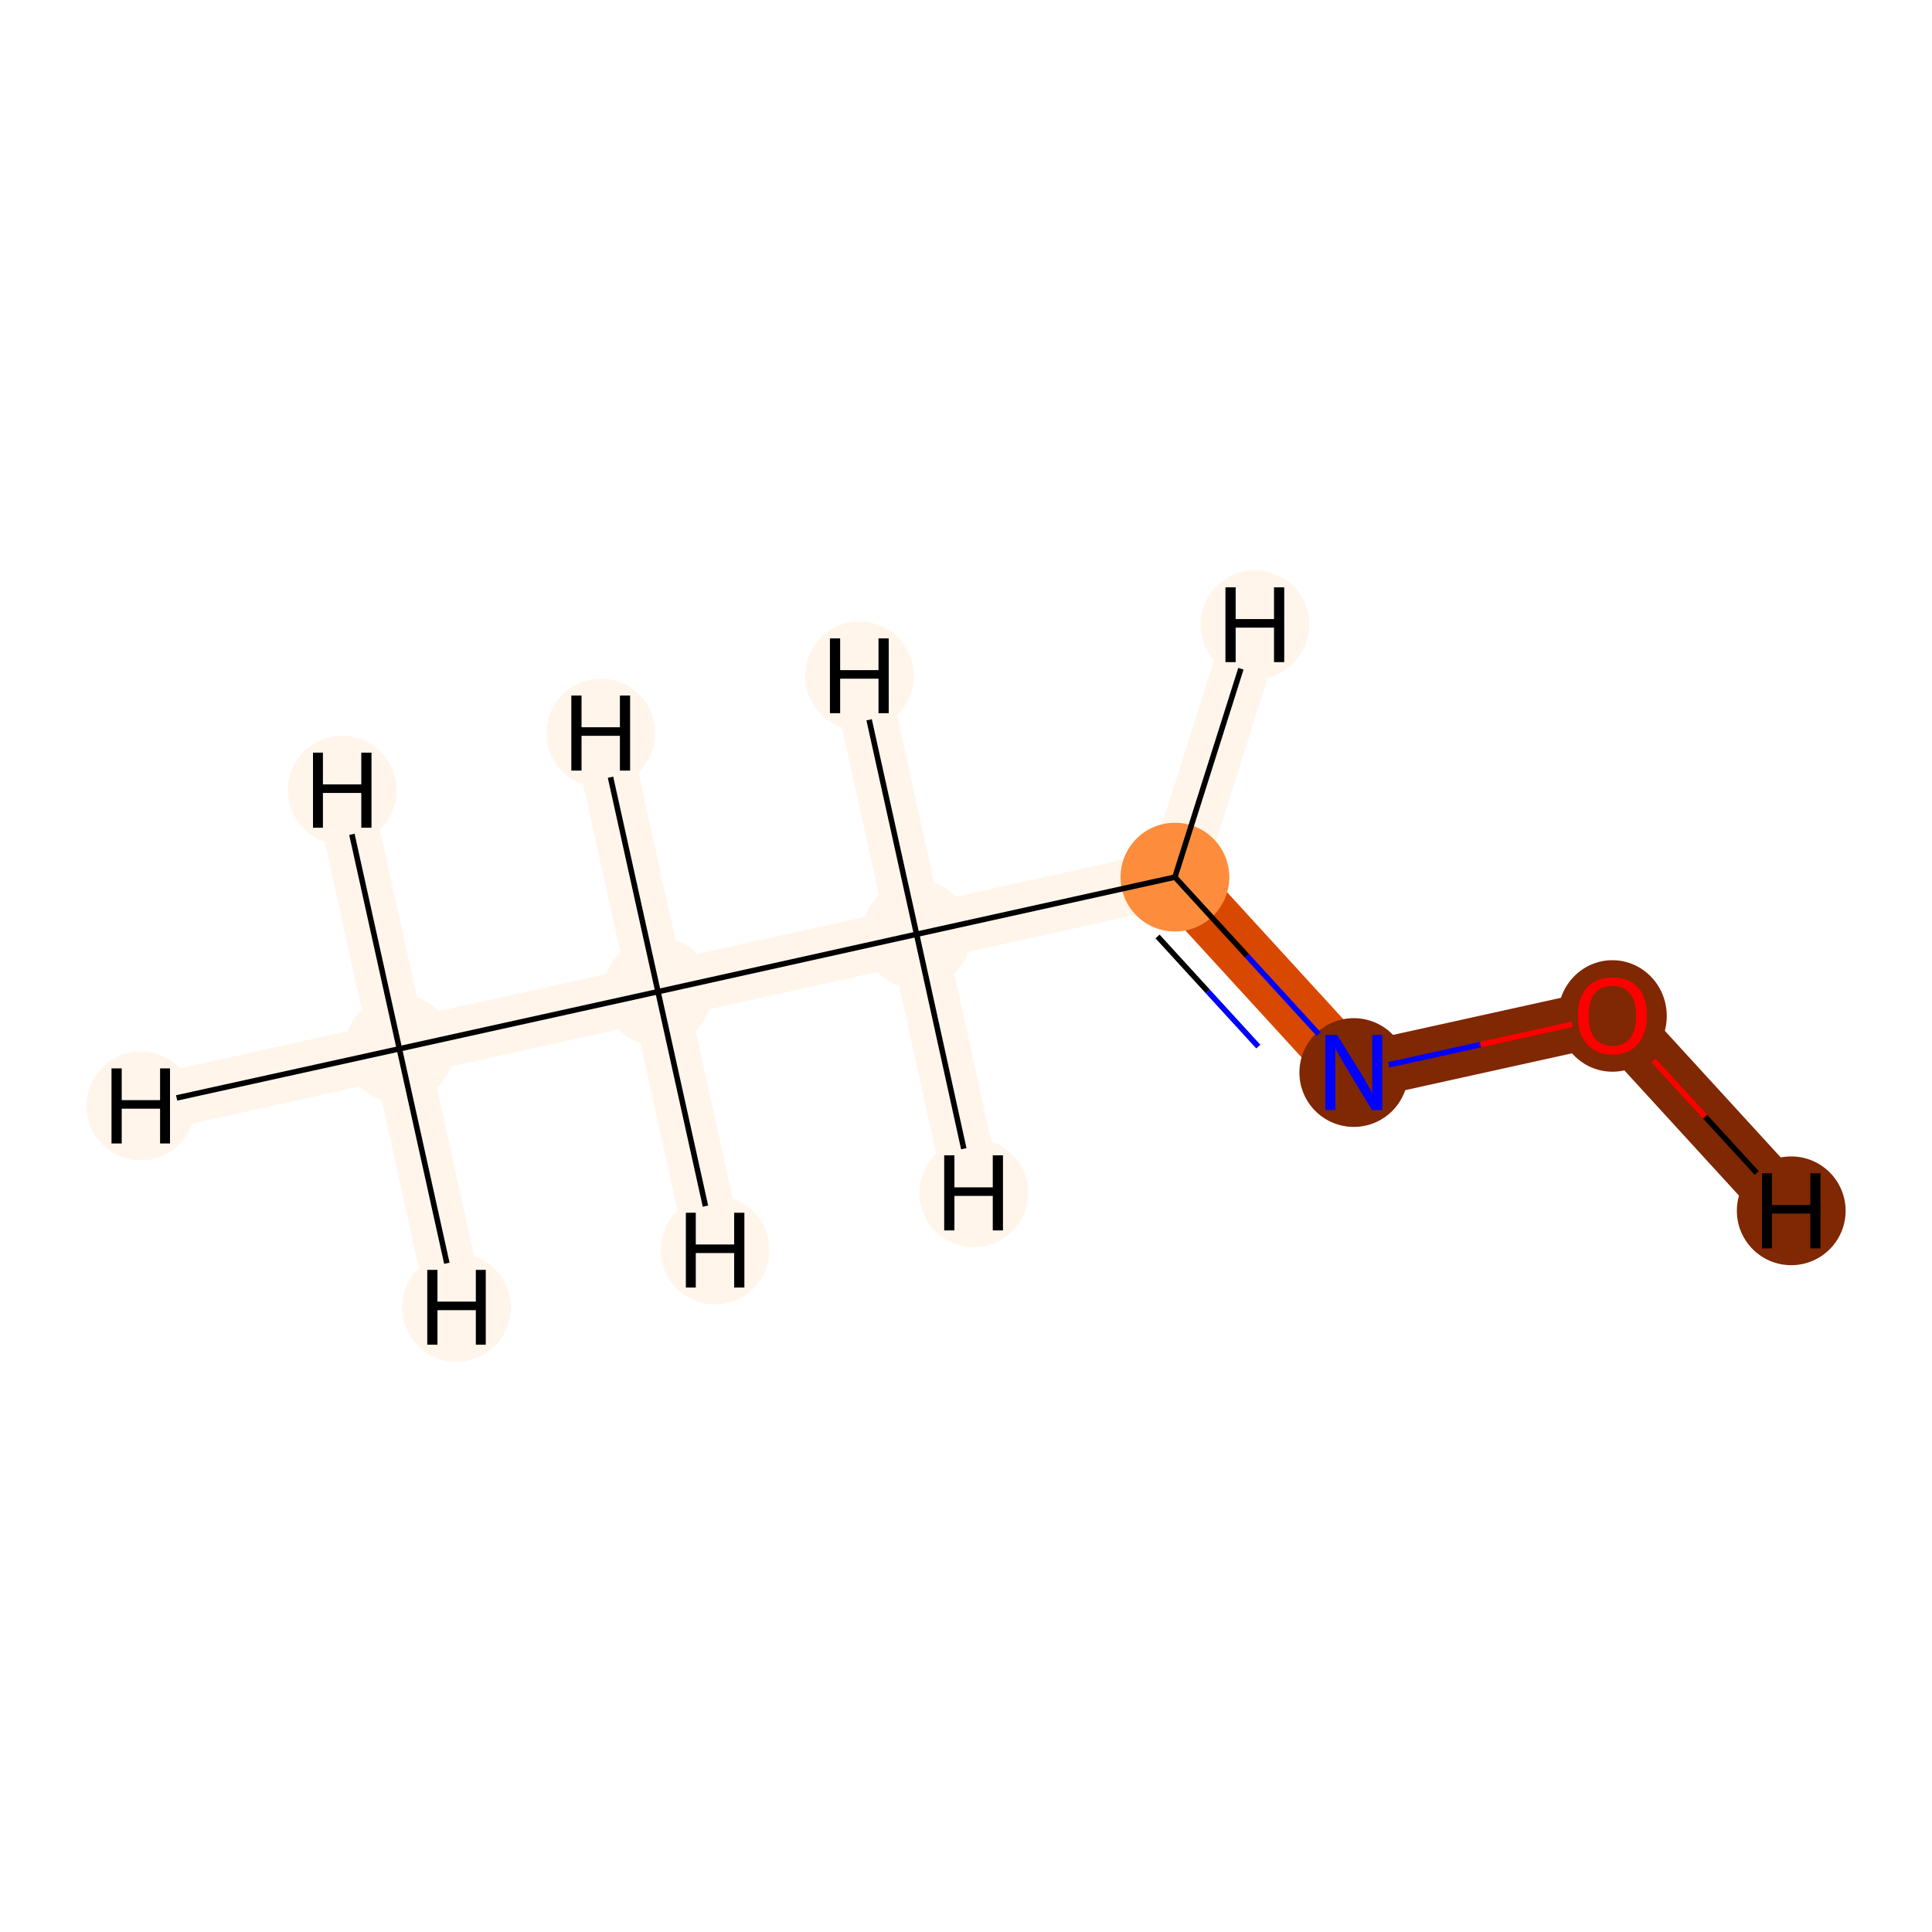 <?xml version='1.0' encoding='iso-8859-1'?>
<svg version='1.1' baseProfile='full'
              xmlns='http://www.w3.org/2000/svg'
                      xmlns:rdkit='http://www.rdkit.org/xml'
                      xmlns:xlink='http://www.w3.org/1999/xlink'
                  xml:space='preserve'
width='700px' height='700px' viewBox='0 0 700 700'>
<!-- END OF HEADER -->
<rect style='opacity:1.0;fill:#FFFFFF;stroke:none' width='700.0' height='700.0' x='0.0' y='0.0'> </rect>
<path d='M 144.7,380.0 L 238.4,359.3' style='fill:none;fill-rule:evenodd;stroke:#FFF5EB;stroke-width:20.5px;stroke-linecap:butt;stroke-linejoin:miter;stroke-opacity:1' />
<path d='M 144.7,380.0 L 51.0,400.7' style='fill:none;fill-rule:evenodd;stroke:#FFF5EB;stroke-width:20.5px;stroke-linecap:butt;stroke-linejoin:miter;stroke-opacity:1' />
<path d='M 144.7,380.0 L 124.0,286.3' style='fill:none;fill-rule:evenodd;stroke:#FFF5EB;stroke-width:20.5px;stroke-linecap:butt;stroke-linejoin:miter;stroke-opacity:1' />
<path d='M 144.7,380.0 L 165.4,473.7' style='fill:none;fill-rule:evenodd;stroke:#FFF5EB;stroke-width:20.5px;stroke-linecap:butt;stroke-linejoin:miter;stroke-opacity:1' />
<path d='M 238.4,359.3 L 332.1,338.5' style='fill:none;fill-rule:evenodd;stroke:#FFF5EB;stroke-width:20.5px;stroke-linecap:butt;stroke-linejoin:miter;stroke-opacity:1' />
<path d='M 238.4,359.3 L 217.7,265.6' style='fill:none;fill-rule:evenodd;stroke:#FFF5EB;stroke-width:20.5px;stroke-linecap:butt;stroke-linejoin:miter;stroke-opacity:1' />
<path d='M 238.4,359.3 L 259.1,452.9' style='fill:none;fill-rule:evenodd;stroke:#FFF5EB;stroke-width:20.5px;stroke-linecap:butt;stroke-linejoin:miter;stroke-opacity:1' />
<path d='M 332.1,338.5 L 425.7,317.8' style='fill:none;fill-rule:evenodd;stroke:#FFF5EB;stroke-width:20.5px;stroke-linecap:butt;stroke-linejoin:miter;stroke-opacity:1' />
<path d='M 332.1,338.5 L 311.4,244.9' style='fill:none;fill-rule:evenodd;stroke:#FFF5EB;stroke-width:20.5px;stroke-linecap:butt;stroke-linejoin:miter;stroke-opacity:1' />
<path d='M 332.1,338.5 L 352.8,432.2' style='fill:none;fill-rule:evenodd;stroke:#FFF5EB;stroke-width:20.5px;stroke-linecap:butt;stroke-linejoin:miter;stroke-opacity:1' />
<path d='M 425.7,317.8 L 490.5,388.6' style='fill:none;fill-rule:evenodd;stroke:#D94801;stroke-width:20.5px;stroke-linecap:butt;stroke-linejoin:miter;stroke-opacity:1' />
<path d='M 425.7,317.8 L 454.7,226.3' style='fill:none;fill-rule:evenodd;stroke:#FFF5EB;stroke-width:20.5px;stroke-linecap:butt;stroke-linejoin:miter;stroke-opacity:1' />
<path d='M 490.5,388.6 L 584.2,367.9' style='fill:none;fill-rule:evenodd;stroke:#802703;stroke-width:20.5px;stroke-linecap:butt;stroke-linejoin:miter;stroke-opacity:1' />
<path d='M 584.2,367.9 L 649.0,438.7' style='fill:none;fill-rule:evenodd;stroke:#802703;stroke-width:20.5px;stroke-linecap:butt;stroke-linejoin:miter;stroke-opacity:1' />
<ellipse cx='144.7' cy='380.0' rx='19.2' ry='19.2'  style='fill:#FFF5EB;fill-rule:evenodd;stroke:#FFF5EB;stroke-width:1.0px;stroke-linecap:butt;stroke-linejoin:miter;stroke-opacity:1' />
<ellipse cx='238.4' cy='359.3' rx='19.2' ry='19.2'  style='fill:#FFF5EB;fill-rule:evenodd;stroke:#FFF5EB;stroke-width:1.0px;stroke-linecap:butt;stroke-linejoin:miter;stroke-opacity:1' />
<ellipse cx='332.1' cy='338.5' rx='19.2' ry='19.2'  style='fill:#FFF5EB;fill-rule:evenodd;stroke:#FFF5EB;stroke-width:1.0px;stroke-linecap:butt;stroke-linejoin:miter;stroke-opacity:1' />
<ellipse cx='425.7' cy='317.8' rx='19.2' ry='19.2'  style='fill:#FD8D3C;fill-rule:evenodd;stroke:#FD8D3C;stroke-width:1.0px;stroke-linecap:butt;stroke-linejoin:miter;stroke-opacity:1' />
<ellipse cx='490.5' cy='388.6' rx='19.2' ry='19.2'  style='fill:#802703;fill-rule:evenodd;stroke:#802703;stroke-width:1.0px;stroke-linecap:butt;stroke-linejoin:miter;stroke-opacity:1' />
<ellipse cx='584.2' cy='368.1' rx='19.2' ry='19.7'  style='fill:#802703;fill-rule:evenodd;stroke:#802703;stroke-width:1.0px;stroke-linecap:butt;stroke-linejoin:miter;stroke-opacity:1' />
<ellipse cx='51.0' cy='400.7' rx='19.2' ry='19.2'  style='fill:#FFF5EB;fill-rule:evenodd;stroke:#FFF5EB;stroke-width:1.0px;stroke-linecap:butt;stroke-linejoin:miter;stroke-opacity:1' />
<ellipse cx='124.0' cy='286.3' rx='19.2' ry='19.2'  style='fill:#FFF5EB;fill-rule:evenodd;stroke:#FFF5EB;stroke-width:1.0px;stroke-linecap:butt;stroke-linejoin:miter;stroke-opacity:1' />
<ellipse cx='165.4' cy='473.7' rx='19.2' ry='19.2'  style='fill:#FFF5EB;fill-rule:evenodd;stroke:#FFF5EB;stroke-width:1.0px;stroke-linecap:butt;stroke-linejoin:miter;stroke-opacity:1' />
<ellipse cx='217.7' cy='265.6' rx='19.2' ry='19.2'  style='fill:#FFF5EB;fill-rule:evenodd;stroke:#FFF5EB;stroke-width:1.0px;stroke-linecap:butt;stroke-linejoin:miter;stroke-opacity:1' />
<ellipse cx='259.1' cy='452.9' rx='19.2' ry='19.2'  style='fill:#FFF5EB;fill-rule:evenodd;stroke:#FFF5EB;stroke-width:1.0px;stroke-linecap:butt;stroke-linejoin:miter;stroke-opacity:1' />
<ellipse cx='311.4' cy='244.9' rx='19.2' ry='19.2'  style='fill:#FFF5EB;fill-rule:evenodd;stroke:#FFF5EB;stroke-width:1.0px;stroke-linecap:butt;stroke-linejoin:miter;stroke-opacity:1' />
<ellipse cx='352.8' cy='432.2' rx='19.2' ry='19.2'  style='fill:#FFF5EB;fill-rule:evenodd;stroke:#FFF5EB;stroke-width:1.0px;stroke-linecap:butt;stroke-linejoin:miter;stroke-opacity:1' />
<ellipse cx='454.7' cy='226.3' rx='19.2' ry='19.2'  style='fill:#FFF5EB;fill-rule:evenodd;stroke:#FFF5EB;stroke-width:1.0px;stroke-linecap:butt;stroke-linejoin:miter;stroke-opacity:1' />
<ellipse cx='649.0' cy='438.7' rx='19.2' ry='19.2'  style='fill:#802703;fill-rule:evenodd;stroke:#802703;stroke-width:1.0px;stroke-linecap:butt;stroke-linejoin:miter;stroke-opacity:1' />
<path class='bond-0 atom-0 atom-1' d='M 144.7,380.0 L 238.4,359.3' style='fill:none;fill-rule:evenodd;stroke:#000000;stroke-width:2.0px;stroke-linecap:butt;stroke-linejoin:miter;stroke-opacity:1' />
<path class='bond-5 atom-0 atom-6' d='M 144.7,380.0 L 64.0,397.8' style='fill:none;fill-rule:evenodd;stroke:#000000;stroke-width:2.0px;stroke-linecap:butt;stroke-linejoin:miter;stroke-opacity:1' />
<path class='bond-6 atom-0 atom-7' d='M 144.7,380.0 L 127.5,302.3' style='fill:none;fill-rule:evenodd;stroke:#000000;stroke-width:2.0px;stroke-linecap:butt;stroke-linejoin:miter;stroke-opacity:1' />
<path class='bond-7 atom-0 atom-8' d='M 144.7,380.0 L 161.9,457.7' style='fill:none;fill-rule:evenodd;stroke:#000000;stroke-width:2.0px;stroke-linecap:butt;stroke-linejoin:miter;stroke-opacity:1' />
<path class='bond-1 atom-1 atom-2' d='M 238.4,359.3 L 332.1,338.5' style='fill:none;fill-rule:evenodd;stroke:#000000;stroke-width:2.0px;stroke-linecap:butt;stroke-linejoin:miter;stroke-opacity:1' />
<path class='bond-8 atom-1 atom-9' d='M 238.4,359.3 L 221.2,281.6' style='fill:none;fill-rule:evenodd;stroke:#000000;stroke-width:2.0px;stroke-linecap:butt;stroke-linejoin:miter;stroke-opacity:1' />
<path class='bond-9 atom-1 atom-10' d='M 238.4,359.3 L 255.6,437.0' style='fill:none;fill-rule:evenodd;stroke:#000000;stroke-width:2.0px;stroke-linecap:butt;stroke-linejoin:miter;stroke-opacity:1' />
<path class='bond-2 atom-2 atom-3' d='M 332.1,338.5 L 425.7,317.8' style='fill:none;fill-rule:evenodd;stroke:#000000;stroke-width:2.0px;stroke-linecap:butt;stroke-linejoin:miter;stroke-opacity:1' />
<path class='bond-10 atom-2 atom-11' d='M 332.1,338.5 L 314.9,260.8' style='fill:none;fill-rule:evenodd;stroke:#000000;stroke-width:2.0px;stroke-linecap:butt;stroke-linejoin:miter;stroke-opacity:1' />
<path class='bond-11 atom-2 atom-12' d='M 332.1,338.5 L 349.2,416.2' style='fill:none;fill-rule:evenodd;stroke:#000000;stroke-width:2.0px;stroke-linecap:butt;stroke-linejoin:miter;stroke-opacity:1' />
<path class='bond-3 atom-3 atom-4' d='M 425.7,317.8 L 451.8,346.3' style='fill:none;fill-rule:evenodd;stroke:#000000;stroke-width:2.0px;stroke-linecap:butt;stroke-linejoin:miter;stroke-opacity:1' />
<path class='bond-3 atom-3 atom-4' d='M 451.8,346.3 L 477.8,374.7' style='fill:none;fill-rule:evenodd;stroke:#0000FF;stroke-width:2.0px;stroke-linecap:butt;stroke-linejoin:miter;stroke-opacity:1' />
<path class='bond-3 atom-3 atom-4' d='M 419.4,339.3 L 437.6,359.2' style='fill:none;fill-rule:evenodd;stroke:#000000;stroke-width:2.0px;stroke-linecap:butt;stroke-linejoin:miter;stroke-opacity:1' />
<path class='bond-3 atom-3 atom-4' d='M 437.6,359.2 L 455.9,379.2' style='fill:none;fill-rule:evenodd;stroke:#0000FF;stroke-width:2.0px;stroke-linecap:butt;stroke-linejoin:miter;stroke-opacity:1' />
<path class='bond-12 atom-3 atom-13' d='M 425.7,317.8 L 449.6,242.3' style='fill:none;fill-rule:evenodd;stroke:#000000;stroke-width:2.0px;stroke-linecap:butt;stroke-linejoin:miter;stroke-opacity:1' />
<path class='bond-4 atom-4 atom-5' d='M 503.2,385.8 L 536.4,378.5' style='fill:none;fill-rule:evenodd;stroke:#0000FF;stroke-width:2.0px;stroke-linecap:butt;stroke-linejoin:miter;stroke-opacity:1' />
<path class='bond-4 atom-4 atom-5' d='M 536.4,378.5 L 569.7,371.1' style='fill:none;fill-rule:evenodd;stroke:#FF0000;stroke-width:2.0px;stroke-linecap:butt;stroke-linejoin:miter;stroke-opacity:1' />
<path class='bond-13 atom-5 atom-14' d='M 599.1,384.2 L 617.8,404.6' style='fill:none;fill-rule:evenodd;stroke:#FF0000;stroke-width:2.0px;stroke-linecap:butt;stroke-linejoin:miter;stroke-opacity:1' />
<path class='bond-13 atom-5 atom-14' d='M 617.8,404.6 L 636.5,425.0' style='fill:none;fill-rule:evenodd;stroke:#000000;stroke-width:2.0px;stroke-linecap:butt;stroke-linejoin:miter;stroke-opacity:1' />
<path  class='atom-4' d='M 484.5 375.0
L 493.4 389.4
Q 494.3 390.8, 495.7 393.4
Q 497.1 396.0, 497.2 396.1
L 497.2 375.0
L 500.8 375.0
L 500.8 402.2
L 497.1 402.2
L 487.6 386.5
Q 486.4 384.6, 485.3 382.5
Q 484.1 380.4, 483.8 379.7
L 483.8 402.2
L 480.2 402.2
L 480.2 375.0
L 484.5 375.0
' fill='#0000FF'/>
<path  class='atom-5' d='M 571.7 368.0
Q 571.7 361.5, 575.0 357.8
Q 578.2 354.2, 584.2 354.2
Q 590.2 354.2, 593.5 357.8
Q 596.7 361.5, 596.7 368.0
Q 596.7 374.6, 593.4 378.3
Q 590.2 382.1, 584.2 382.1
Q 578.2 382.1, 575.0 378.3
Q 571.7 374.6, 571.7 368.0
M 584.2 379.0
Q 588.4 379.0, 590.6 376.2
Q 592.8 373.4, 592.8 368.0
Q 592.8 362.6, 590.6 360.0
Q 588.4 357.2, 584.2 357.2
Q 580.1 357.2, 577.8 359.9
Q 575.6 362.6, 575.6 368.0
Q 575.6 373.5, 577.8 376.2
Q 580.1 379.0, 584.2 379.0
' fill='#FF0000'/>
<path  class='atom-6' d='M 40.4 387.1
L 44.1 387.1
L 44.1 398.6
L 58.0 398.6
L 58.0 387.1
L 61.6 387.1
L 61.6 414.3
L 58.0 414.3
L 58.0 401.7
L 44.1 401.7
L 44.1 414.3
L 40.4 414.3
L 40.4 387.1
' fill='#000000'/>
<path  class='atom-7' d='M 113.4 272.7
L 117.0 272.7
L 117.0 284.2
L 130.9 284.2
L 130.9 272.7
L 134.6 272.7
L 134.6 299.9
L 130.9 299.9
L 130.9 287.3
L 117.0 287.3
L 117.0 299.9
L 113.4 299.9
L 113.4 272.7
' fill='#000000'/>
<path  class='atom-8' d='M 154.8 460.1
L 158.5 460.1
L 158.5 471.6
L 172.4 471.6
L 172.4 460.1
L 176.0 460.1
L 176.0 487.2
L 172.4 487.2
L 172.4 474.7
L 158.5 474.7
L 158.5 487.2
L 154.8 487.2
L 154.8 460.1
' fill='#000000'/>
<path  class='atom-9' d='M 207.0 252.0
L 210.7 252.0
L 210.7 263.5
L 224.6 263.5
L 224.6 252.0
L 228.3 252.0
L 228.3 279.2
L 224.6 279.2
L 224.6 266.6
L 210.7 266.6
L 210.7 279.2
L 207.0 279.2
L 207.0 252.0
' fill='#000000'/>
<path  class='atom-10' d='M 248.5 439.4
L 252.1 439.4
L 252.1 450.9
L 266.0 450.9
L 266.0 439.4
L 269.7 439.4
L 269.7 466.5
L 266.0 466.5
L 266.0 454.0
L 252.1 454.0
L 252.1 466.5
L 248.5 466.5
L 248.5 439.4
' fill='#000000'/>
<path  class='atom-11' d='M 300.7 231.3
L 304.4 231.3
L 304.4 242.8
L 318.3 242.8
L 318.3 231.3
L 322.0 231.3
L 322.0 258.4
L 318.3 258.4
L 318.3 245.9
L 304.4 245.9
L 304.4 258.4
L 300.7 258.4
L 300.7 231.3
' fill='#000000'/>
<path  class='atom-12' d='M 342.1 418.6
L 345.8 418.6
L 345.8 430.2
L 359.7 430.2
L 359.7 418.6
L 363.4 418.6
L 363.4 445.8
L 359.7 445.8
L 359.7 433.3
L 345.8 433.3
L 345.8 445.8
L 342.1 445.8
L 342.1 418.6
' fill='#000000'/>
<path  class='atom-13' d='M 444.0 212.8
L 447.7 212.8
L 447.7 224.3
L 461.6 224.3
L 461.6 212.8
L 465.3 212.8
L 465.3 239.9
L 461.6 239.9
L 461.6 227.4
L 447.7 227.4
L 447.7 239.9
L 444.0 239.9
L 444.0 212.8
' fill='#000000'/>
<path  class='atom-14' d='M 638.4 425.1
L 642.0 425.1
L 642.0 436.6
L 655.9 436.6
L 655.9 425.1
L 659.6 425.1
L 659.6 452.3
L 655.9 452.3
L 655.9 439.7
L 642.0 439.7
L 642.0 452.3
L 638.4 452.3
L 638.4 425.1
' fill='#000000'/>
</svg>
